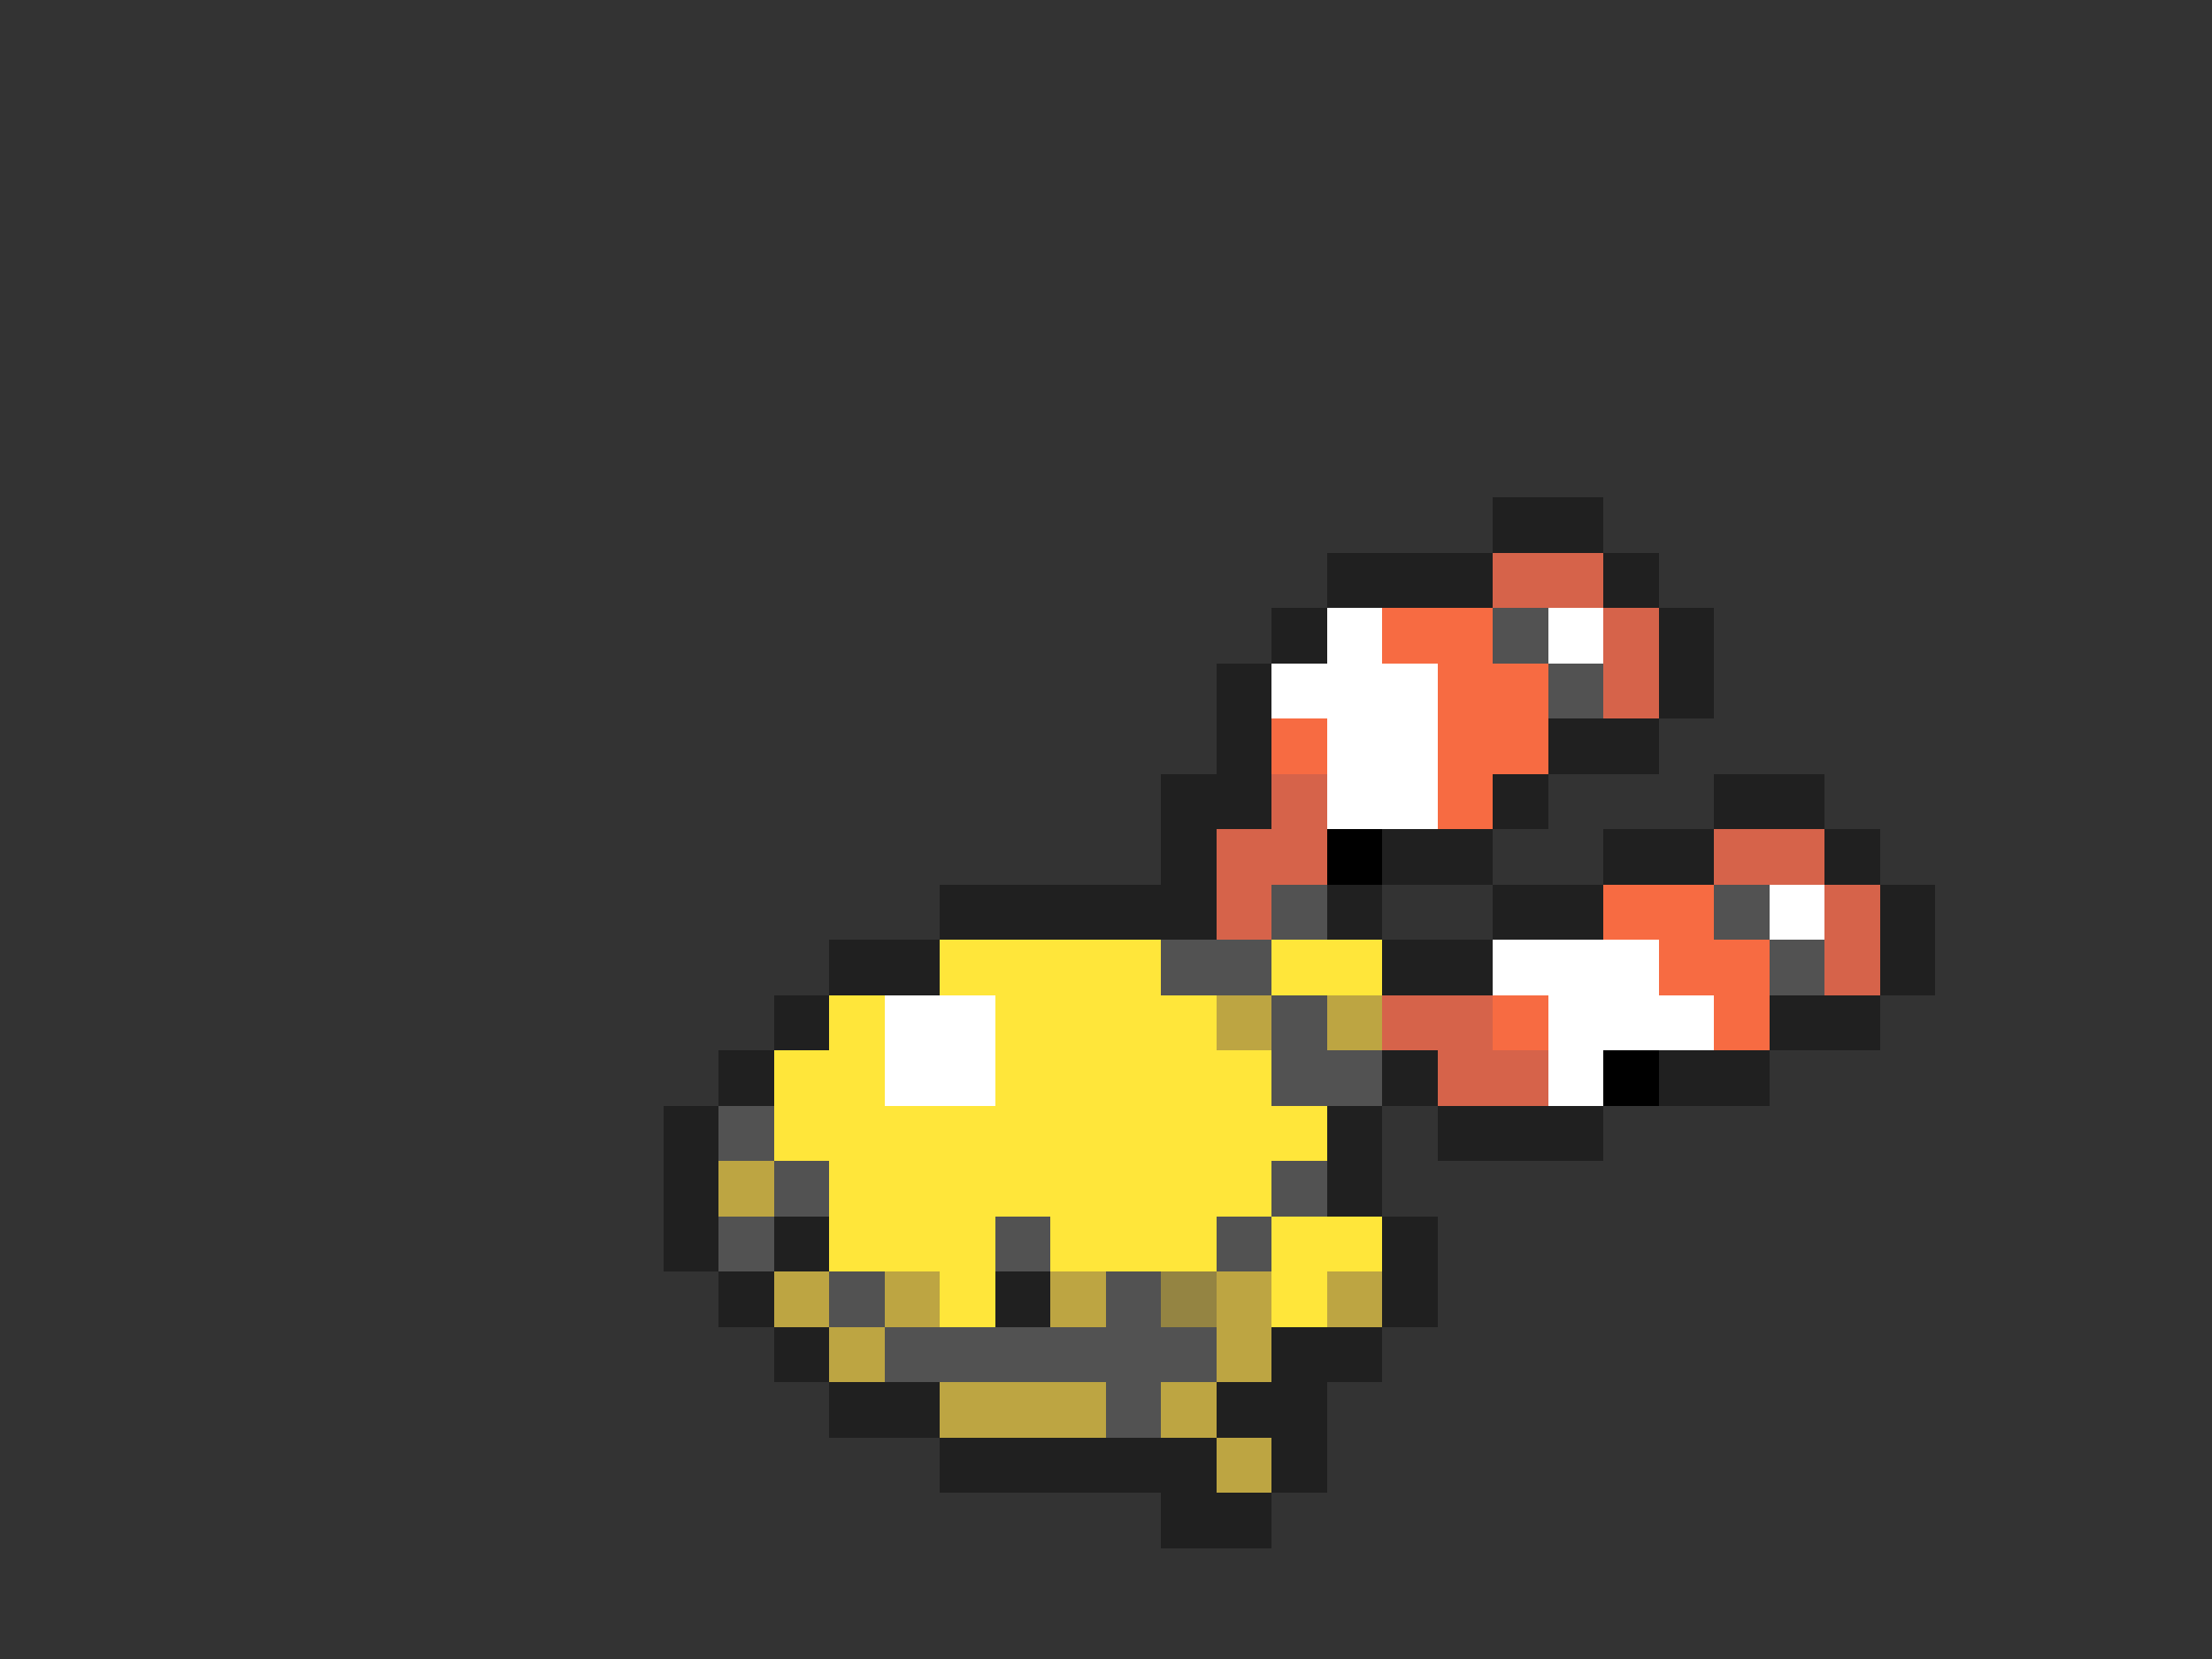<svg xmlns="http://www.w3.org/2000/svg" viewBox="0 -0.5 40 30" shape-rendering="crispEdges">
<rect x="0" y="-0.5" width="40" height="30" fill="#333333" stroke="none"/>
<path stroke="#202020" d="M27 9h2M24 10h3M29 10h1M23 11h1M30 11h1M22 12h1M30 12h1M22 13h1M28 13h2M21 14h2M27 14h1M31 14h2M21 15h1M25 15h2M29 15h2M33 15h1M17 16h5M24 16h1M27 16h2M34 16h1M15 17h2M25 17h2M34 17h1M14 18h1M32 18h2M13 19h1M25 19h1M30 19h2M12 20h1M24 20h1M26 20h3M12 21h1M24 21h1M12 22h1M14 22h1M25 22h1M13 23h1M18 23h1M25 23h1M14 24h1M23 24h2M15 25h2M22 25h2M17 26h5M23 26h1M21 27h2" />
<path stroke="#d6634a" d="M27 10h2M29 11h1M29 12h1M23 14h1M22 15h2M31 15h2M22 16h1M33 16h1M33 17h1M25 18h2M26 19h2" />
<path stroke="#ffffff" d="M24 11h1M28 11h1M23 12h3M24 13h2M24 14h2M32 16h1M27 17h3M16 18h2M28 18h3M16 19h2M28 19h1" />
<path stroke="#f76b42" d="M25 11h2M26 12h2M23 13h1M26 13h2M26 14h1M29 16h2M30 17h2M27 18h1M31 18h1" />
<path stroke="#525252" d="M27 11h1M28 12h1M23 16h1M31 16h1M21 17h2M32 17h1M23 18h1M23 19h2M13 20h1M14 21h1M23 21h1M13 22h1M18 22h1M22 22h1M15 23h1M20 23h1M16 24h6M20 25h1" />
<path stroke="#000000" d="M24 15h1M29 19h1" />
<path stroke="#ffe63a" d="M17 17h4M23 17h2M15 18h1M18 18h4M14 19h2M18 19h5M14 20h10M15 21h8M15 22h3M19 22h3M23 22h2M17 23h1M23 23h1" />
<path stroke="#bda542" d="M22 18h1M24 18h1M13 21h1M14 23h1M16 23h1M19 23h1M22 23h1M24 23h1M15 24h1M22 24h1M17 25h3M21 25h1M22 26h1" />
<path stroke="#948442" d="M21 23h1" />
</svg>